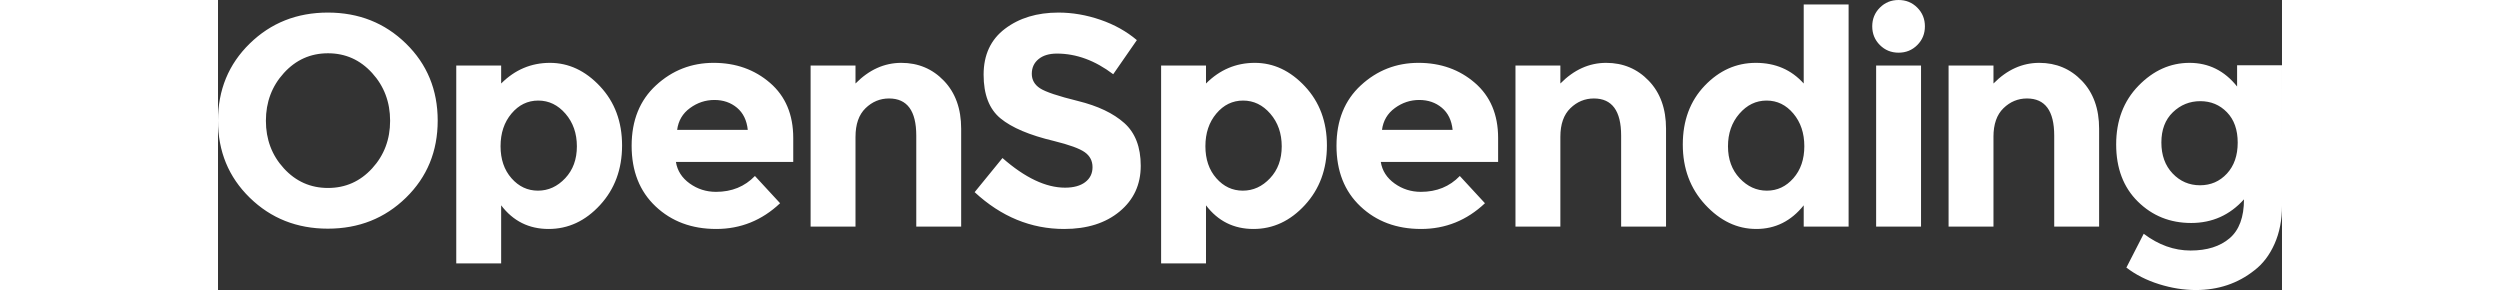 <svg xmlns="http://www.w3.org/2000/svg" height="24" viewBox="0 0 206.877 29.07"><rect x="0" y="0" width="206.877" height="29.07" fill="#333333" stroke="none"/><g fill="#FFF"><path d="M22.02 12.09c0-3.08-1.06-5.655-3.18-7.725-2.12-2.07-4.73-3.105-7.83-3.105-3.1 0-5.71 1.035-7.83 3.105C1.06 6.435 0 9.01 0 12.09s1.06 5.655 3.18 7.725c2.12 2.07 4.73 3.105 7.83 3.105 3.1 0 5.71-1.035 7.83-3.105 2.12-2.07 3.18-4.645 3.18-7.725zm-6.57 4.785c-1.2 1.31-2.676 1.965-4.426 1.965S7.8 18.185 6.6 16.875s-1.8-2.9-1.8-4.77.6-3.465 1.8-4.785 2.674-1.98 4.424-1.98S14.25 6 15.45 7.32c1.2 1.32 1.8 2.916 1.8 4.785 0 1.87-.6 3.46-1.8 4.77zM28.38 20.58c1.2 1.58 2.784 2.37 4.755 2.37 1.97 0 3.69-.8 5.16-2.4 1.47-1.6 2.205-3.59 2.205-5.97s-.735-4.355-2.205-5.925C36.825 7.085 35.15 6.3 33.27 6.3c-1.88 0-3.51.69-4.89 2.07v-1.8h-4.5v19.832h4.5V20.58zm1.034-9.195c.73-.87 1.625-1.305 2.686-1.305 1.06 0 1.97.44 2.73 1.32s1.14 1.97 1.14 3.27-.39 2.365-1.17 3.195c-.78.83-1.69 1.245-2.73 1.245s-1.925-.415-2.655-1.245c-.73-.83-1.095-1.9-1.095-3.21s.364-2.4 1.094-3.27zM49.934 22.95c2.45 0 4.586-.86 6.405-2.58l-2.522-2.73c-1.02 1.06-2.32 1.59-3.9 1.59-.978 0-1.86-.28-2.64-.84s-1.24-1.28-1.38-2.16h11.76v-2.4c0-2.34-.774-4.18-2.324-5.52-1.55-1.34-3.436-2.01-5.654-2.01-2.22 0-4.146.75-5.775 2.25-1.63 1.5-2.445 3.52-2.445 6.06 0 2.54.8 4.565 2.4 6.075 1.6 1.51 3.624 2.265 6.074 2.265zM47.31 10.83c.74-.54 1.554-.81 2.444-.81s1.645.26 2.266.78c.62.52.98 1.26 1.08 2.22h-7.08c.12-.92.548-1.65 1.29-2.19zM63.898 13.71c0-1.26.335-2.215 1.005-2.865.67-.65 1.455-.975 2.355-.975 1.82 0 2.73 1.24 2.73 3.72v9.12h4.5V12.9c0-2-.575-3.6-1.726-4.8-1.15-1.2-2.575-1.8-4.275-1.8-1.7 0-3.23.69-4.59 2.07v-1.8h-4.5v16.14h4.5v-9zM86.924 18.255c-.49.37-1.166.555-2.025.555-1.92 0-4.01-.99-6.27-2.97l-2.79 3.42c2.658 2.46 5.648 3.69 8.97 3.69 2.3 0 4.154-.585 5.564-1.755 1.41-1.17 2.114-2.695 2.114-4.575s-.55-3.31-1.65-4.29c-1.1-.98-2.645-1.715-4.635-2.205-1.99-.49-3.26-.915-3.81-1.275-.55-.36-.825-.845-.825-1.455s.226-1.1.676-1.47c.45-.37 1.064-.555 1.845-.555 1.938 0 3.818.69 5.64 2.07l2.37-3.42c-1.04-.88-2.262-1.56-3.66-2.04-1.4-.48-2.8-.72-4.2-.72-2.14 0-3.926.54-5.355 1.62-1.43 1.08-2.146 2.615-2.146 4.605s.564 3.45 1.694 4.38 2.915 1.686 5.355 2.265c1.538.38 2.568.755 3.09 1.125.52.37.778.87.778 1.5s-.244 1.13-.734 1.5zM99.027 20.58c1.2 1.58 2.785 2.37 4.756 2.37 1.97 0 3.69-.8 5.16-2.4 1.47-1.6 2.205-3.59 2.205-5.97s-.736-4.355-2.205-5.925c-1.47-1.57-3.146-2.355-5.025-2.355-1.88 0-3.51.69-4.89 2.07v-1.8h-4.5v19.832h4.5V20.58zm1.035-9.195c.73-.87 1.625-1.305 2.686-1.305 1.06 0 1.97.44 2.73 1.32.76.88 1.14 1.97 1.14 3.27s-.39 2.365-1.17 3.195c-.78.83-1.69 1.245-2.73 1.245s-1.925-.415-2.655-1.245c-.73-.83-1.095-1.9-1.095-3.21s.364-2.4 1.094-3.27zM120.582 22.95c2.45 0 4.586-.86 6.406-2.58l-2.52-2.73c-1.02 1.06-2.32 1.59-3.9 1.59-.98 0-1.86-.28-2.64-.84-.78-.56-1.24-1.28-1.38-2.16h11.76v-2.4c0-2.34-.776-4.18-2.325-5.52-1.55-1.34-3.436-2.01-5.654-2.01-2.222 0-4.147.75-5.776 2.25-1.63 1.5-2.445 3.52-2.445 6.06 0 2.54.798 4.565 2.4 6.075 1.597 1.51 3.623 2.265 6.072 2.265zm-2.625-12.12c.74-.54 1.555-.81 2.445-.81s1.645.26 2.266.78c.62.52.98 1.26 1.08 2.22h-7.08c.12-.92.55-1.65 1.29-2.19zM134.547 13.71c0-1.26.336-2.215 1.006-2.865.67-.65 1.455-.975 2.355-.975 1.818 0 2.73 1.24 2.73 3.72v9.12h4.5V12.9c0-2-.575-3.6-1.726-4.8-1.15-1.2-2.574-1.8-4.275-1.8-1.7 0-3.23.69-4.59 2.07v-1.8h-4.5v16.14h4.5v-9zM154.182 22.95c1.91 0 3.496-.79 4.756-2.37v2.13h4.5V.45h-4.5v7.92c-1.24-1.38-2.84-2.07-4.8-2.07s-3.67.765-5.13 2.295c-1.46 1.53-2.19 3.495-2.19 5.895s.75 4.41 2.25 6.03 3.203 2.43 5.114 2.43zm-1.694-11.55c.76-.88 1.668-1.32 2.73-1.32s1.954.435 2.685 1.305c.73.87 1.096 1.96 1.096 3.27s-.366 2.38-1.097 3.21c-.73.83-1.615 1.245-2.654 1.245-1.042 0-1.952-.415-2.73-1.245-.78-.83-1.17-1.895-1.17-3.195-.002-1.3.377-2.39 1.138-3.27zM168.447 5.28c.74 0 1.365-.255 1.875-.765s.764-1.135.764-1.875-.254-1.365-.764-1.875S169.188 0 168.447 0s-1.365.255-1.875.765-.766 1.135-.766 1.875.256 1.365.766 1.875 1.135.765 1.875.765zM166.197 6.57h4.5v16.14h-4.5zM177.957 13.71c0-1.26.334-2.215 1.004-2.865.67-.65 1.456-.975 2.356-.975 1.82 0 2.73 1.24 2.73 3.72v9.12h4.5V12.9c0-2-.576-3.6-1.725-4.8-1.15-1.2-2.575-1.8-4.274-1.8-1.7 0-3.23.69-4.59 2.07v-1.8h-4.5v16.14h4.5v-9zM202.377 6.54v2.13c-1.26-1.58-2.85-2.37-4.77-2.37s-3.627.765-5.115 2.295c-1.49 1.53-2.236 3.49-2.236 5.88 0 2.39.725 4.3 2.176 5.73 1.45 1.43 3.23 2.145 5.34 2.145s3.875-.79 5.295-2.37c0 1.78-.48 3.08-1.44 3.9-.96.82-2.265 1.23-3.915 1.23-1.648 0-3.215-.56-4.695-1.68l-1.738 3.39c.938.72 2.032 1.275 3.284 1.665 1.248.39 2.475.585 3.674.585 2.26 0 4.22-.66 5.88-1.98.84-.64 1.51-1.52 2.01-2.64.5-1.12.75-2.4.75-3.84V6.54h-4.5zm-1.02 10.86c-.72.78-1.62 1.17-2.7 1.17s-1.995-.395-2.745-1.185-1.125-1.825-1.125-3.105.385-2.29 1.154-3.03c.77-.74 1.687-1.11 2.747-1.11 1.06 0 1.95.37 2.67 1.11.72.74 1.08 1.755 1.08 3.045s-.36 2.325-1.08 3.105z"/></g></svg>
